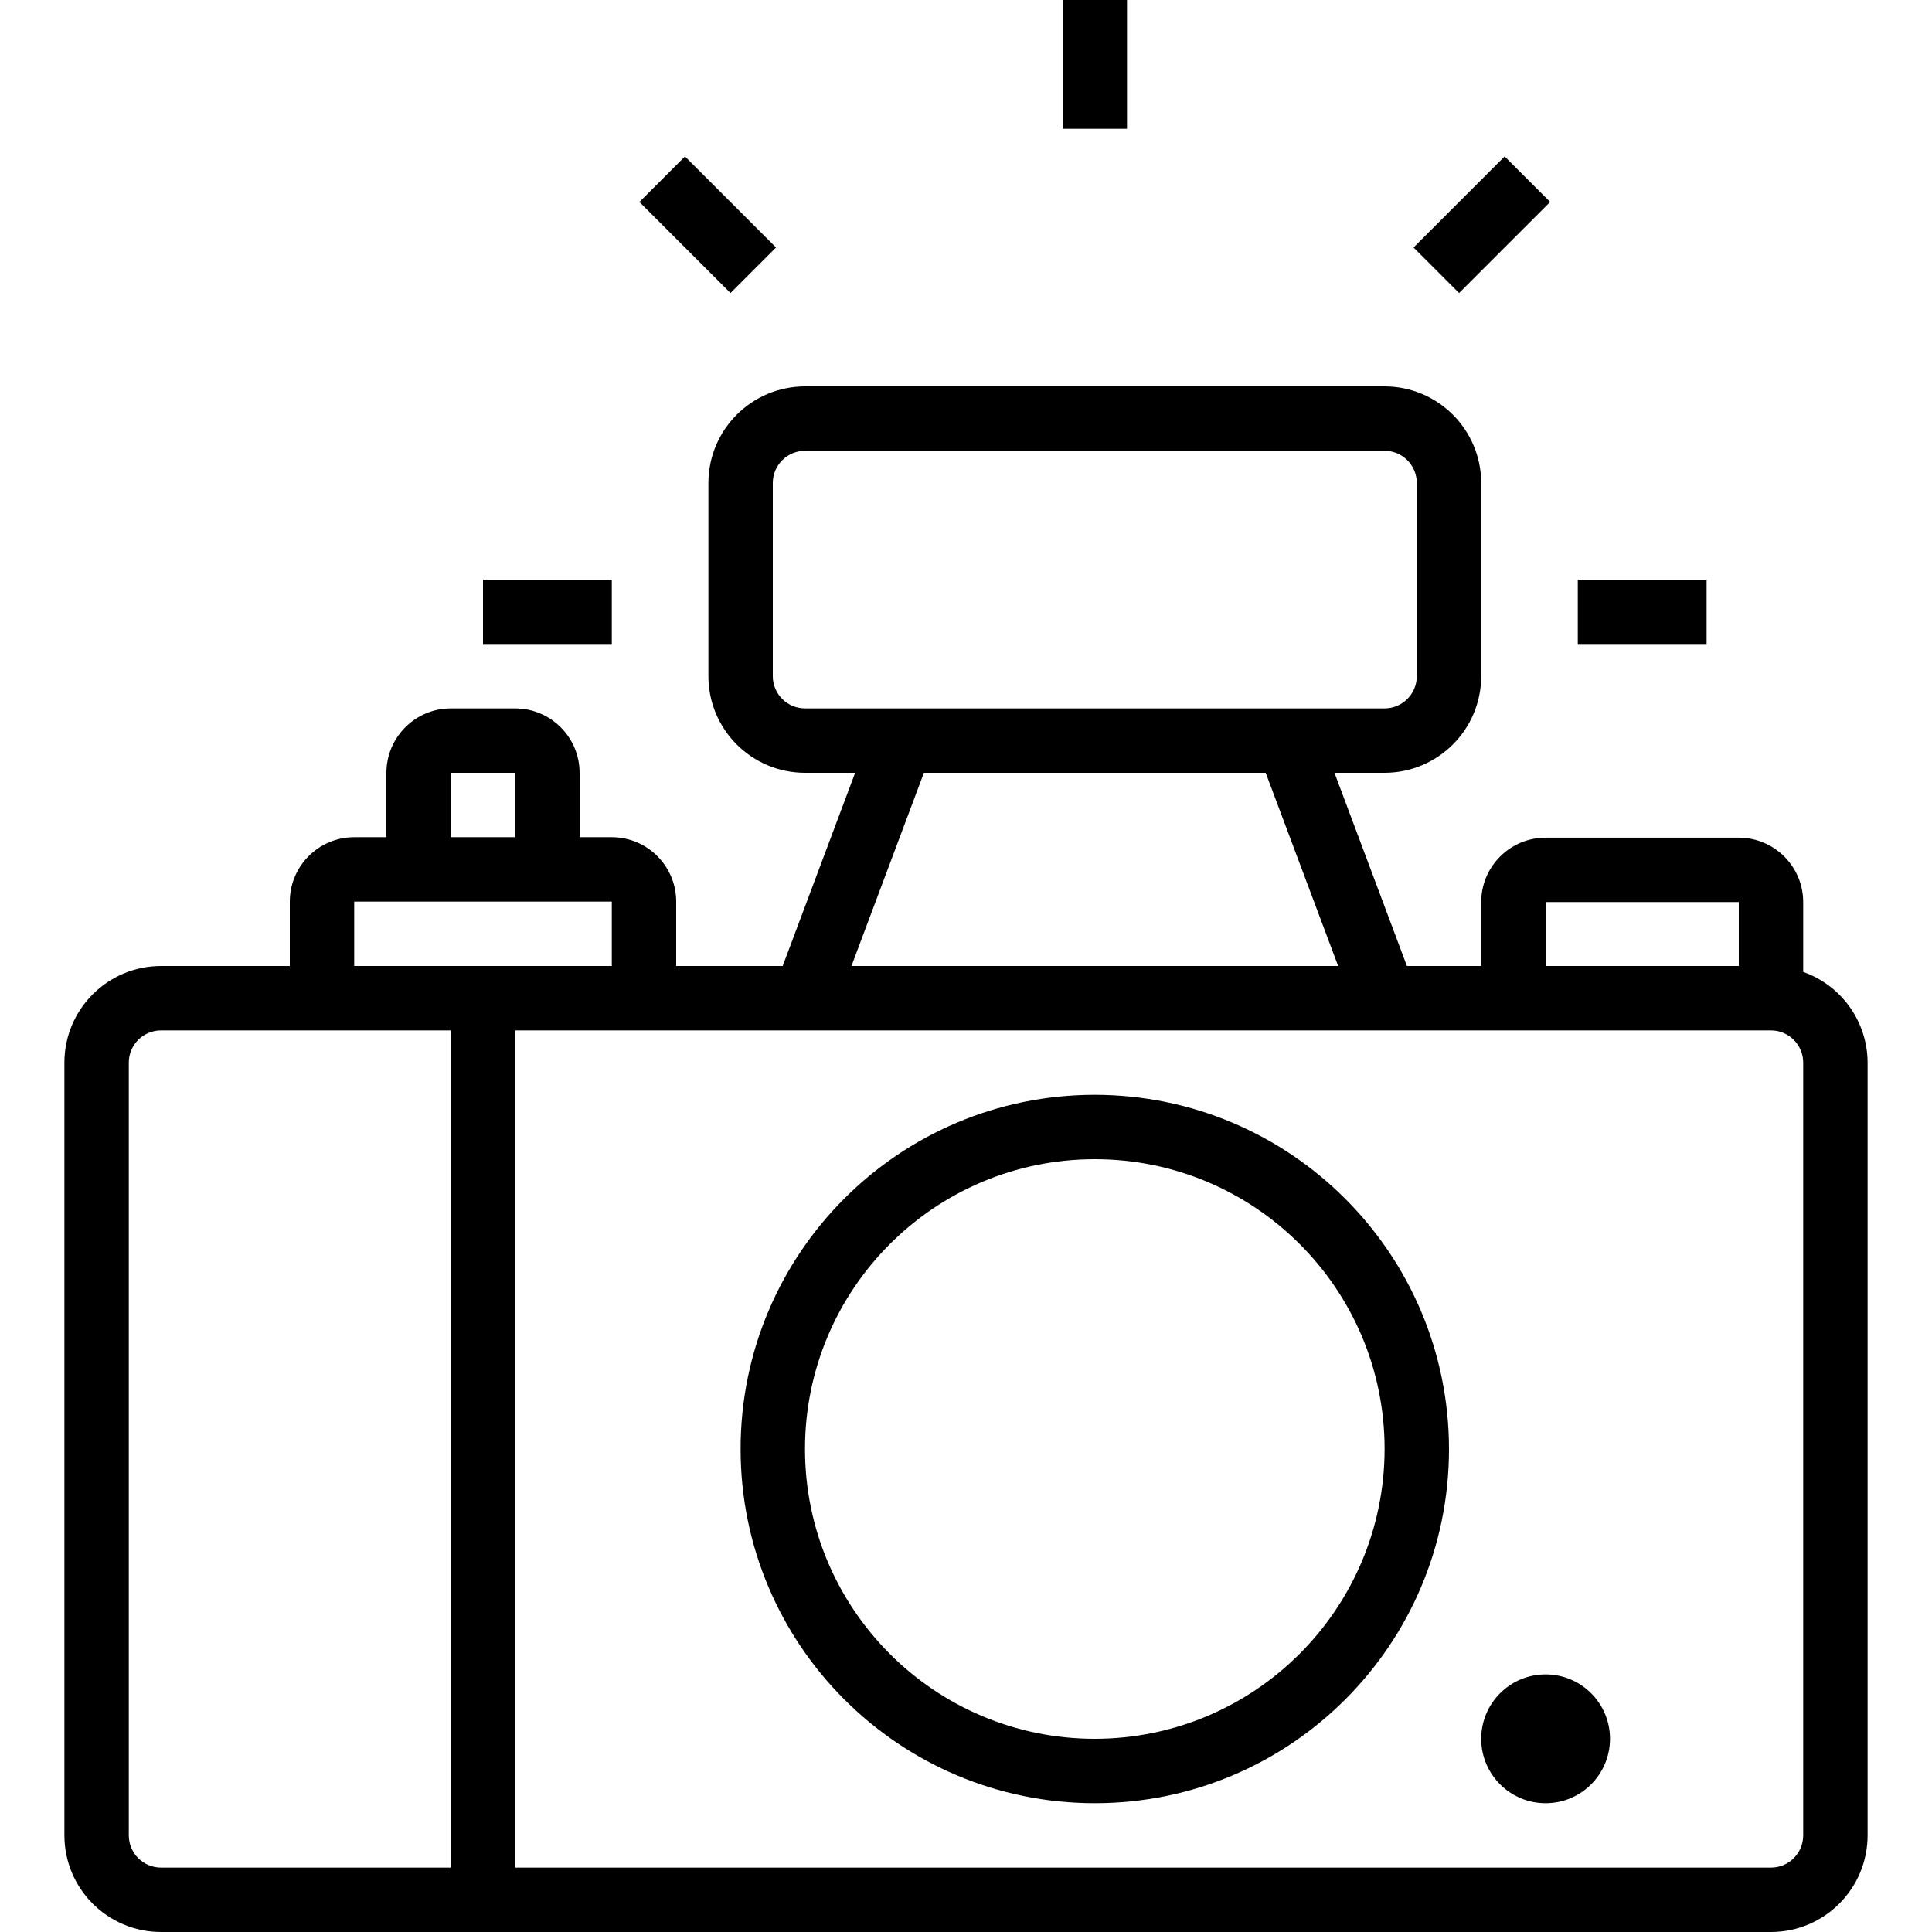 <svg height="480pt" viewBox="-16 0 480 480" width="480pt" xmlns="http://www.w3.org/2000/svg"><path d="m448 456v-192c-.031-10.137-6.438-19.156-16-22.527v-17.355c-.012-8.832-7.168-15.988-16-16h-48c-8.832.012-15.988 7.168-16 16v15.883h-18.457l-18-48h12.457c13.25-.016 23.984-10.75 24-24v-48c-.016-13.25-10.75-23.984-24-24h-144c-13.25.016-23.984 10.75-24 24v48c.016 13.25 10.75 23.984 24 24h12.457l-18 48h-26.457v-16c-.012-8.832-7.168-15.988-16-16h-8v-16c-.012-8.832-7.168-15.988-16-16h-16c-8.832.012-15.988 7.168-16 16v16h-8c-8.832.012-15.988 7.168-16 16v16h-32c-13.25.016-23.984 10.75-24 24v192c.016 13.25 10.75 23.984 24 24h400c13.25-.016 23.984-10.75 24-24zm-80-231.883h48v15.883h-48zm-184-48.117c-4.418-.004-7.996-3.582-8-8v-48c.004-4.418 3.582-7.996 8-8h144c4.418.004 7.996 3.582 8 8v48c-.004 4.418-3.582 7.996-8 8zm29.543 16h84.914l18 48h-120.914zm-117.543 0h16v16h-16zm-24 32h64v16h-64zm24 240h-72c-4.418-.004-7.996-3.582-8-8v-192c.004-4.418 3.582-7.996 8-8h72zm16-208h312c4.418.004 7.996 3.582 8 8v192c-.004 4.418-3.582 7.996-8 8h-312zm0 0"/><path d="m256 272c-48.602 0-88 39.398-88 88s39.398 88 88 88 88-39.398 88-88c-.055-48.578-39.422-87.945-88-88zm0 160c-39.766 0-72-32.234-72-72s32.234-72 72-72 72 32.234 72 72c-.043 39.746-32.254 71.957-72 72zm0 0"/><path d="m384 432c0 8.836-7.164 16-16 16s-16-7.164-16-16 7.164-16 16-16 16 7.164 16 16zm0 0"/><path d="m248 0h16v32h-16zm0 0"/><path d="m142.863 50.18 11.312-11.312 22.629 22.625-11.312 11.312zm0 0"/><path d="m104 144h32v16h-32zm0 0"/><path d="m376 144h32v16h-32zm0 0"/><path d="m335.195 61.492 22.629-22.625 11.312 11.312-22.629 22.625zm0 0"/></svg>